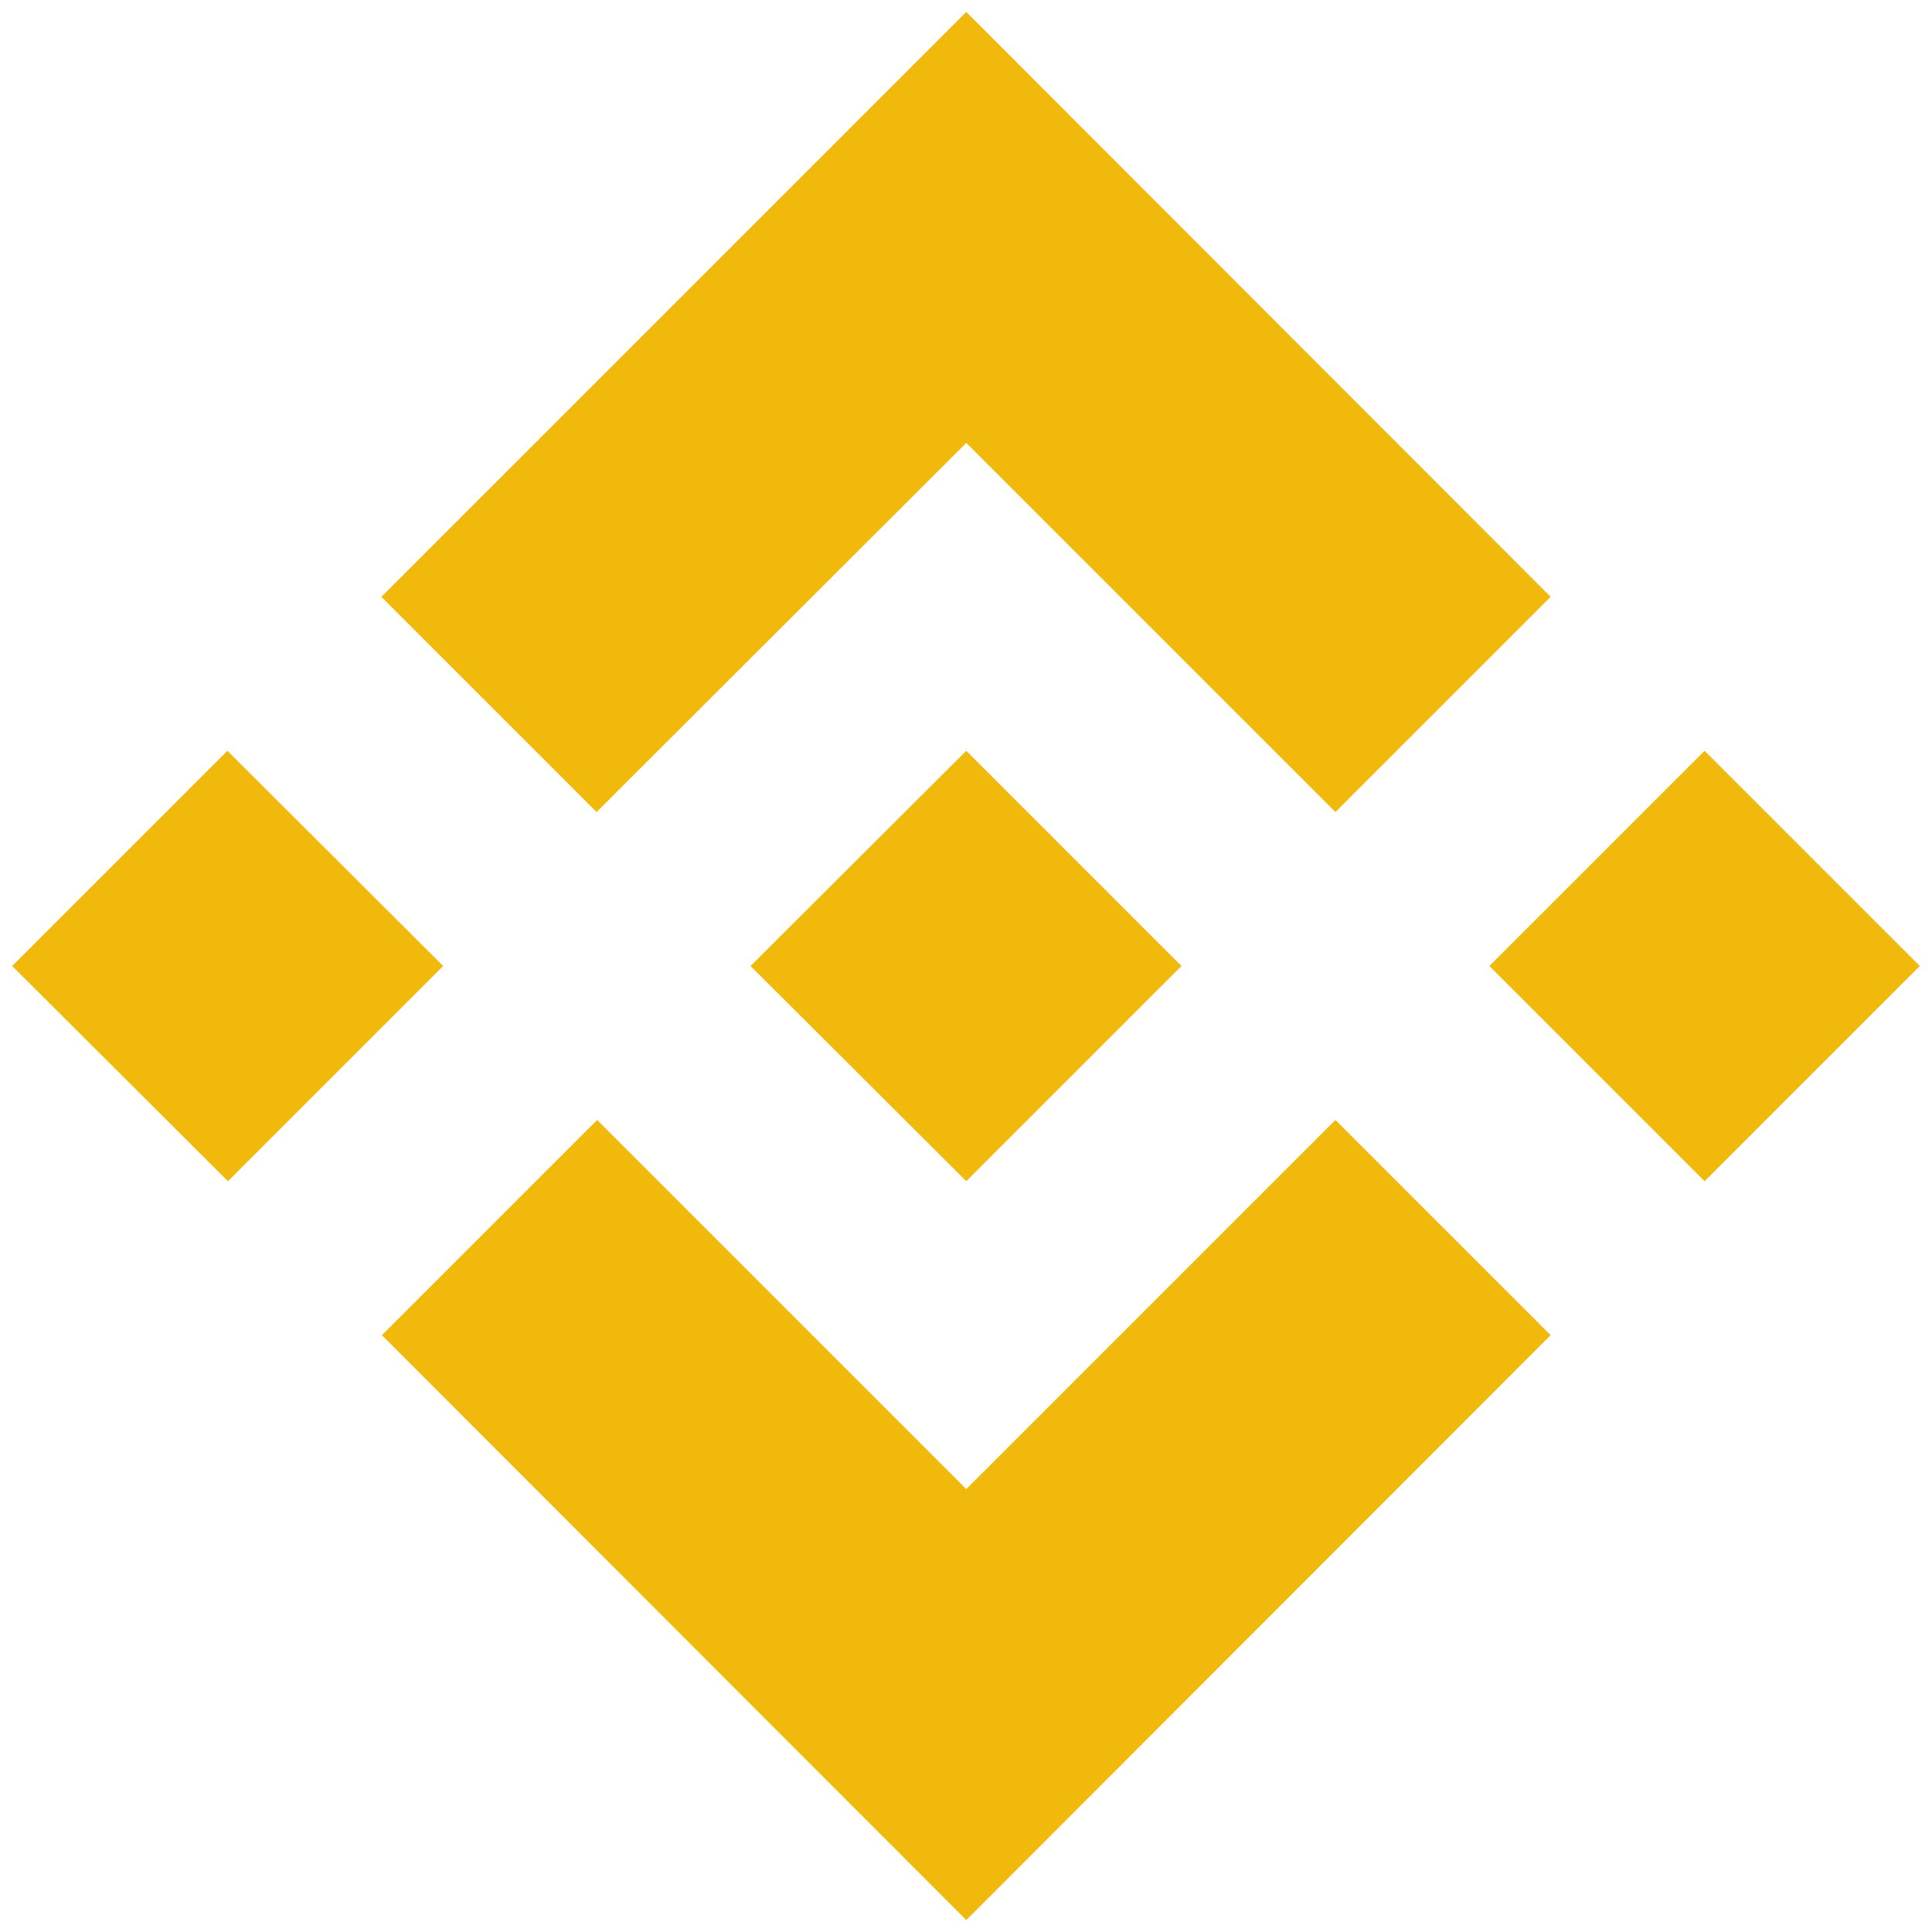 <?xml version="1.0" encoding="utf-8"?>
<!-- Generator: Adobe Illustrator 16.0.0, SVG Export Plug-In . SVG Version: 6.00 Build 0)  -->
<!DOCTYPE svg PUBLIC "-//W3C//DTD SVG 1.1//EN" "http://www.w3.org/Graphics/SVG/1.1/DTD/svg11.dtd">
<svg version="1.1" id="Layer_1" xmlns="http://www.w3.org/2000/svg" xmlns:xlink="http://www.w3.org/1999/xlink" x="0px" y="0px"
	 width="540px" height="540px" viewBox="0 0 540 540" enable-background="new 0 0 540 540" xml:space="preserve">
<path fill="#F0B90B" d="M123.864,270l-60.152,60.151L3.409,270l60.151-60.151L123.864,270z M270.076,123.788L373.258,226.97
	l60.151-60.151L270.076,3.333L106.591,166.818l60.151,60.151L270.076,123.788z M476.439,209.849L416.288,270l60.151,60.151
	L536.591,270L476.439,209.849z M270.076,416.212L166.895,313.03l-60.152,60.151l163.334,163.485l163.333-163.485l-60.151-60.151
	L270.076,416.212z M270.076,330.151L330.228,270l-60.151-60.151L209.772,270L270.076,330.151z"/>
</svg>
